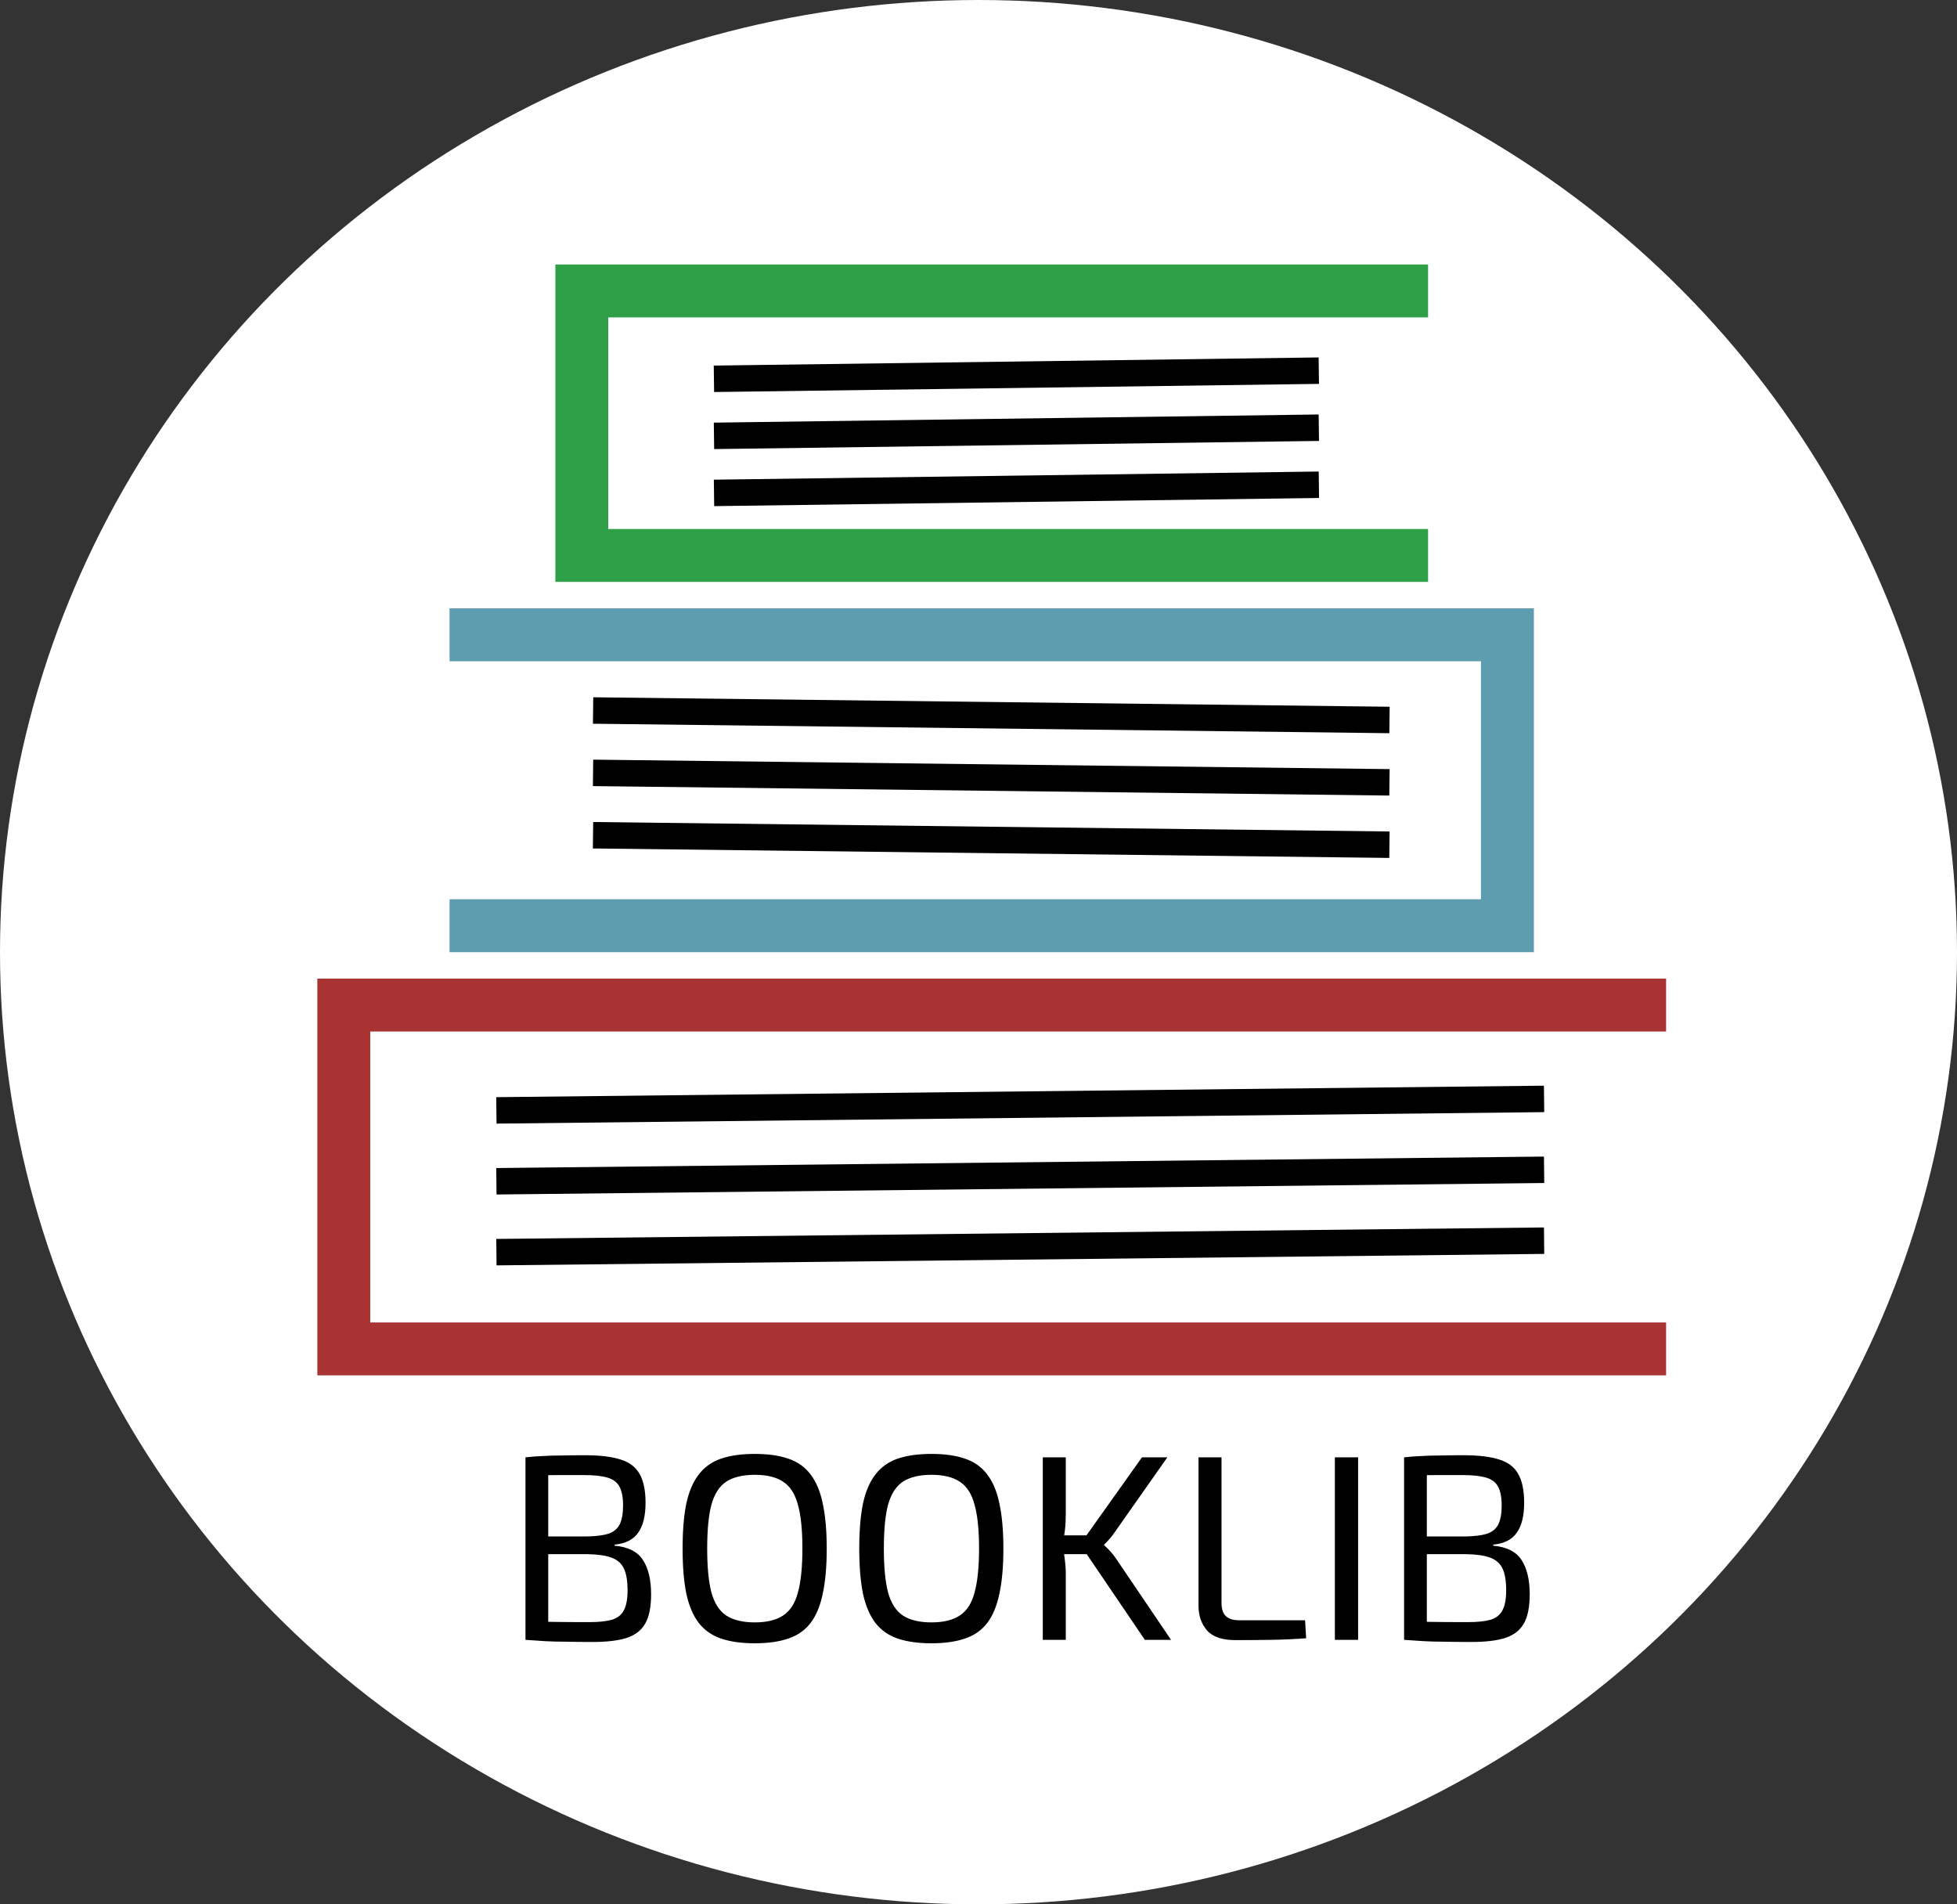 <svg width="74" height="72" viewBox="0 0 74 72" fill="none" xmlns="http://www.w3.org/2000/svg">
<rect x="0" y="0" width="74" height="72" fill="#333333" stroke="none"/>
<ellipse cx="37" cy="36" rx="37" ry="36" fill="white"/>
<path d="M54 11H22V21H54" stroke="#2F9F48" stroke-width="2"/>
<path d="M26.998 16.479L49.869 16.171M26.996 14.322L49.868 14.014M26.999 18.636L49.871 18.328" stroke="black"/>
<path d="M17 24H57V35H17" stroke="#76C3DB" stroke-width="2"/>
<path d="M17 24H57V35H17" stroke="black" stroke-opacity="0.2" stroke-width="2"/>
<path d="M52.54 29.579L22.425 29.221M52.541 27.221L22.427 26.863M52.539 31.937L22.424 31.579" stroke="black"/>
<path d="M63 38H13V51H63" stroke="#A93232" stroke-width="2"/>
<path d="M18.77 44.662L58.387 44.228M18.77 41.982L58.386 41.548M18.771 47.342L58.387 46.908" stroke="black"/>
<path d="M22.11 55.02C22.677 55.02 23.127 55.073 23.46 55.18C23.793 55.28 24.033 55.46 24.18 55.72C24.333 55.98 24.41 56.347 24.41 56.82C24.41 57.313 24.317 57.69 24.13 57.95C23.95 58.21 23.653 58.36 23.24 58.4V58.44C23.753 58.487 24.11 58.667 24.31 58.98C24.517 59.293 24.62 59.727 24.62 60.28C24.62 60.753 24.547 61.12 24.4 61.38C24.253 61.64 24.017 61.823 23.69 61.93C23.37 62.03 22.947 62.08 22.42 62.08C22.027 62.08 21.687 62.077 21.4 62.07C21.12 62.07 20.86 62.063 20.62 62.05C20.38 62.037 20.13 62.02 19.87 62L20.01 61.3C20.157 61.307 20.433 61.313 20.84 61.32C21.253 61.327 21.733 61.33 22.28 61.33C22.647 61.33 22.933 61.3 23.14 61.24C23.353 61.173 23.503 61.053 23.59 60.88C23.683 60.707 23.73 60.457 23.73 60.13C23.73 59.77 23.683 59.493 23.59 59.3C23.497 59.107 23.34 58.97 23.12 58.89C22.9 58.81 22.6 58.767 22.22 58.76H20V58.09H22.21C22.543 58.083 22.807 58.05 23 57.99C23.2 57.923 23.343 57.807 23.43 57.64C23.517 57.467 23.56 57.227 23.56 56.92C23.56 56.607 23.513 56.367 23.42 56.2C23.327 56.033 23.17 55.92 22.95 55.86C22.737 55.8 22.443 55.77 22.07 55.77C21.743 55.77 21.45 55.77 21.19 55.77C20.93 55.77 20.7 55.773 20.5 55.78C20.307 55.78 20.143 55.787 20.01 55.8L19.87 55.1C20.103 55.073 20.323 55.057 20.53 55.05C20.743 55.037 20.973 55.03 21.22 55.03C21.473 55.023 21.77 55.02 22.11 55.02ZM20.73 55.1V62H19.87V55.1H20.73ZM28.541 54.97C29.041 54.97 29.465 55.03 29.811 55.15C30.165 55.27 30.445 55.47 30.651 55.75C30.864 56.023 31.018 56.39 31.111 56.85C31.211 57.31 31.261 57.877 31.261 58.55C31.261 59.223 31.211 59.79 31.111 60.25C31.018 60.71 30.864 61.08 30.651 61.36C30.445 61.633 30.165 61.83 29.811 61.95C29.465 62.07 29.041 62.13 28.541 62.13C28.041 62.13 27.614 62.07 27.261 61.95C26.915 61.83 26.634 61.633 26.421 61.36C26.208 61.08 26.051 60.71 25.951 60.25C25.858 59.79 25.811 59.223 25.811 58.55C25.811 57.877 25.858 57.31 25.951 56.85C26.051 56.39 26.208 56.023 26.421 55.75C26.634 55.47 26.915 55.27 27.261 55.15C27.614 55.03 28.041 54.97 28.541 54.97ZM28.541 55.76C28.088 55.76 27.728 55.847 27.461 56.02C27.201 56.193 27.015 56.483 26.901 56.89C26.794 57.29 26.741 57.843 26.741 58.55C26.741 59.25 26.794 59.803 26.901 60.21C27.015 60.617 27.201 60.907 27.461 61.08C27.728 61.253 28.088 61.34 28.541 61.34C28.994 61.34 29.351 61.253 29.611 61.08C29.878 60.907 30.064 60.617 30.171 60.21C30.285 59.803 30.341 59.25 30.341 58.55C30.341 57.843 30.285 57.29 30.171 56.89C30.064 56.483 29.878 56.193 29.611 56.02C29.351 55.847 28.994 55.76 28.541 55.76ZM35.221 54.97C35.721 54.97 36.144 55.03 36.491 55.15C36.844 55.27 37.124 55.47 37.331 55.75C37.544 56.023 37.697 56.39 37.791 56.85C37.891 57.31 37.941 57.877 37.941 58.55C37.941 59.223 37.891 59.79 37.791 60.25C37.697 60.71 37.544 61.08 37.331 61.36C37.124 61.633 36.844 61.83 36.491 61.95C36.144 62.07 35.721 62.13 35.221 62.13C34.721 62.13 34.294 62.07 33.941 61.95C33.594 61.83 33.314 61.633 33.101 61.36C32.888 61.08 32.731 60.71 32.631 60.25C32.538 59.79 32.491 59.223 32.491 58.55C32.491 57.877 32.538 57.31 32.631 56.85C32.731 56.39 32.888 56.023 33.101 55.75C33.314 55.47 33.594 55.27 33.941 55.15C34.294 55.03 34.721 54.97 35.221 54.97ZM35.221 55.76C34.767 55.76 34.407 55.847 34.141 56.02C33.881 56.193 33.694 56.483 33.581 56.89C33.474 57.29 33.421 57.843 33.421 58.55C33.421 59.25 33.474 59.803 33.581 60.21C33.694 60.617 33.881 60.907 34.141 61.08C34.407 61.253 34.767 61.34 35.221 61.34C35.674 61.34 36.031 61.253 36.291 61.08C36.557 60.907 36.744 60.617 36.851 60.21C36.964 59.803 37.021 59.25 37.021 58.55C37.021 57.843 36.964 57.29 36.851 56.89C36.744 56.483 36.557 56.193 36.291 56.02C36.031 55.847 35.674 55.76 35.221 55.76ZM44.141 55.1L42.13 57.96C42.071 58.047 42.011 58.123 41.95 58.19C41.897 58.25 41.831 58.32 41.751 58.4V58.42C41.837 58.5 41.917 58.58 41.99 58.66C42.064 58.74 42.127 58.82 42.181 58.9L44.281 62H43.291L40.84 58.39L43.181 55.1H44.141ZM40.3 55.1V57.26C40.3 57.46 40.291 57.65 40.27 57.83C40.251 58.01 40.221 58.197 40.181 58.39C40.214 58.577 40.24 58.763 40.261 58.95C40.287 59.137 40.3 59.317 40.3 59.49V62H39.431V55.1H40.3ZM41.321 58.05V58.76H39.99V58.05H41.321ZM46.189 55.1V60.6C46.189 60.827 46.242 60.993 46.349 61.1C46.462 61.207 46.632 61.26 46.859 61.26H49.349L49.389 61.94C48.955 61.973 48.512 61.993 48.059 62C47.612 62.007 47.165 62.01 46.719 62.01C46.212 62.01 45.852 61.887 45.639 61.64C45.425 61.393 45.319 61.083 45.319 60.71V55.1H46.189ZM51.355 55.1V62H50.475V55.1H51.355ZM55.333 55.02C55.899 55.02 56.349 55.073 56.683 55.18C57.016 55.28 57.256 55.46 57.403 55.72C57.556 55.98 57.633 56.347 57.633 56.82C57.633 57.313 57.539 57.69 57.353 57.95C57.173 58.21 56.876 58.36 56.463 58.4V58.44C56.976 58.487 57.333 58.667 57.533 58.98C57.739 59.293 57.843 59.727 57.843 60.28C57.843 60.753 57.769 61.12 57.623 61.38C57.476 61.64 57.239 61.823 56.913 61.93C56.593 62.03 56.169 62.08 55.643 62.08C55.249 62.08 54.909 62.077 54.623 62.07C54.343 62.07 54.083 62.063 53.843 62.05C53.603 62.037 53.353 62.02 53.093 62L53.233 61.3C53.379 61.307 53.656 61.313 54.063 61.32C54.476 61.327 54.956 61.33 55.503 61.33C55.869 61.33 56.156 61.3 56.363 61.24C56.576 61.173 56.726 61.053 56.813 60.88C56.906 60.707 56.953 60.457 56.953 60.13C56.953 59.77 56.906 59.493 56.813 59.3C56.719 59.107 56.563 58.97 56.343 58.89C56.123 58.81 55.823 58.767 55.443 58.76H53.223V58.09H55.433C55.766 58.083 56.029 58.05 56.223 57.99C56.423 57.923 56.566 57.807 56.653 57.64C56.739 57.467 56.783 57.227 56.783 56.92C56.783 56.607 56.736 56.367 56.643 56.2C56.549 56.033 56.393 55.92 56.173 55.86C55.959 55.8 55.666 55.77 55.293 55.77C54.966 55.77 54.673 55.77 54.413 55.77C54.153 55.77 53.923 55.773 53.723 55.78C53.529 55.78 53.366 55.787 53.233 55.8L53.093 55.1C53.326 55.073 53.546 55.057 53.753 55.05C53.966 55.037 54.196 55.03 54.443 55.03C54.696 55.023 54.993 55.02 55.333 55.02ZM53.953 55.1V62H53.093V55.1H53.953Z" fill="black"/>
</svg>
